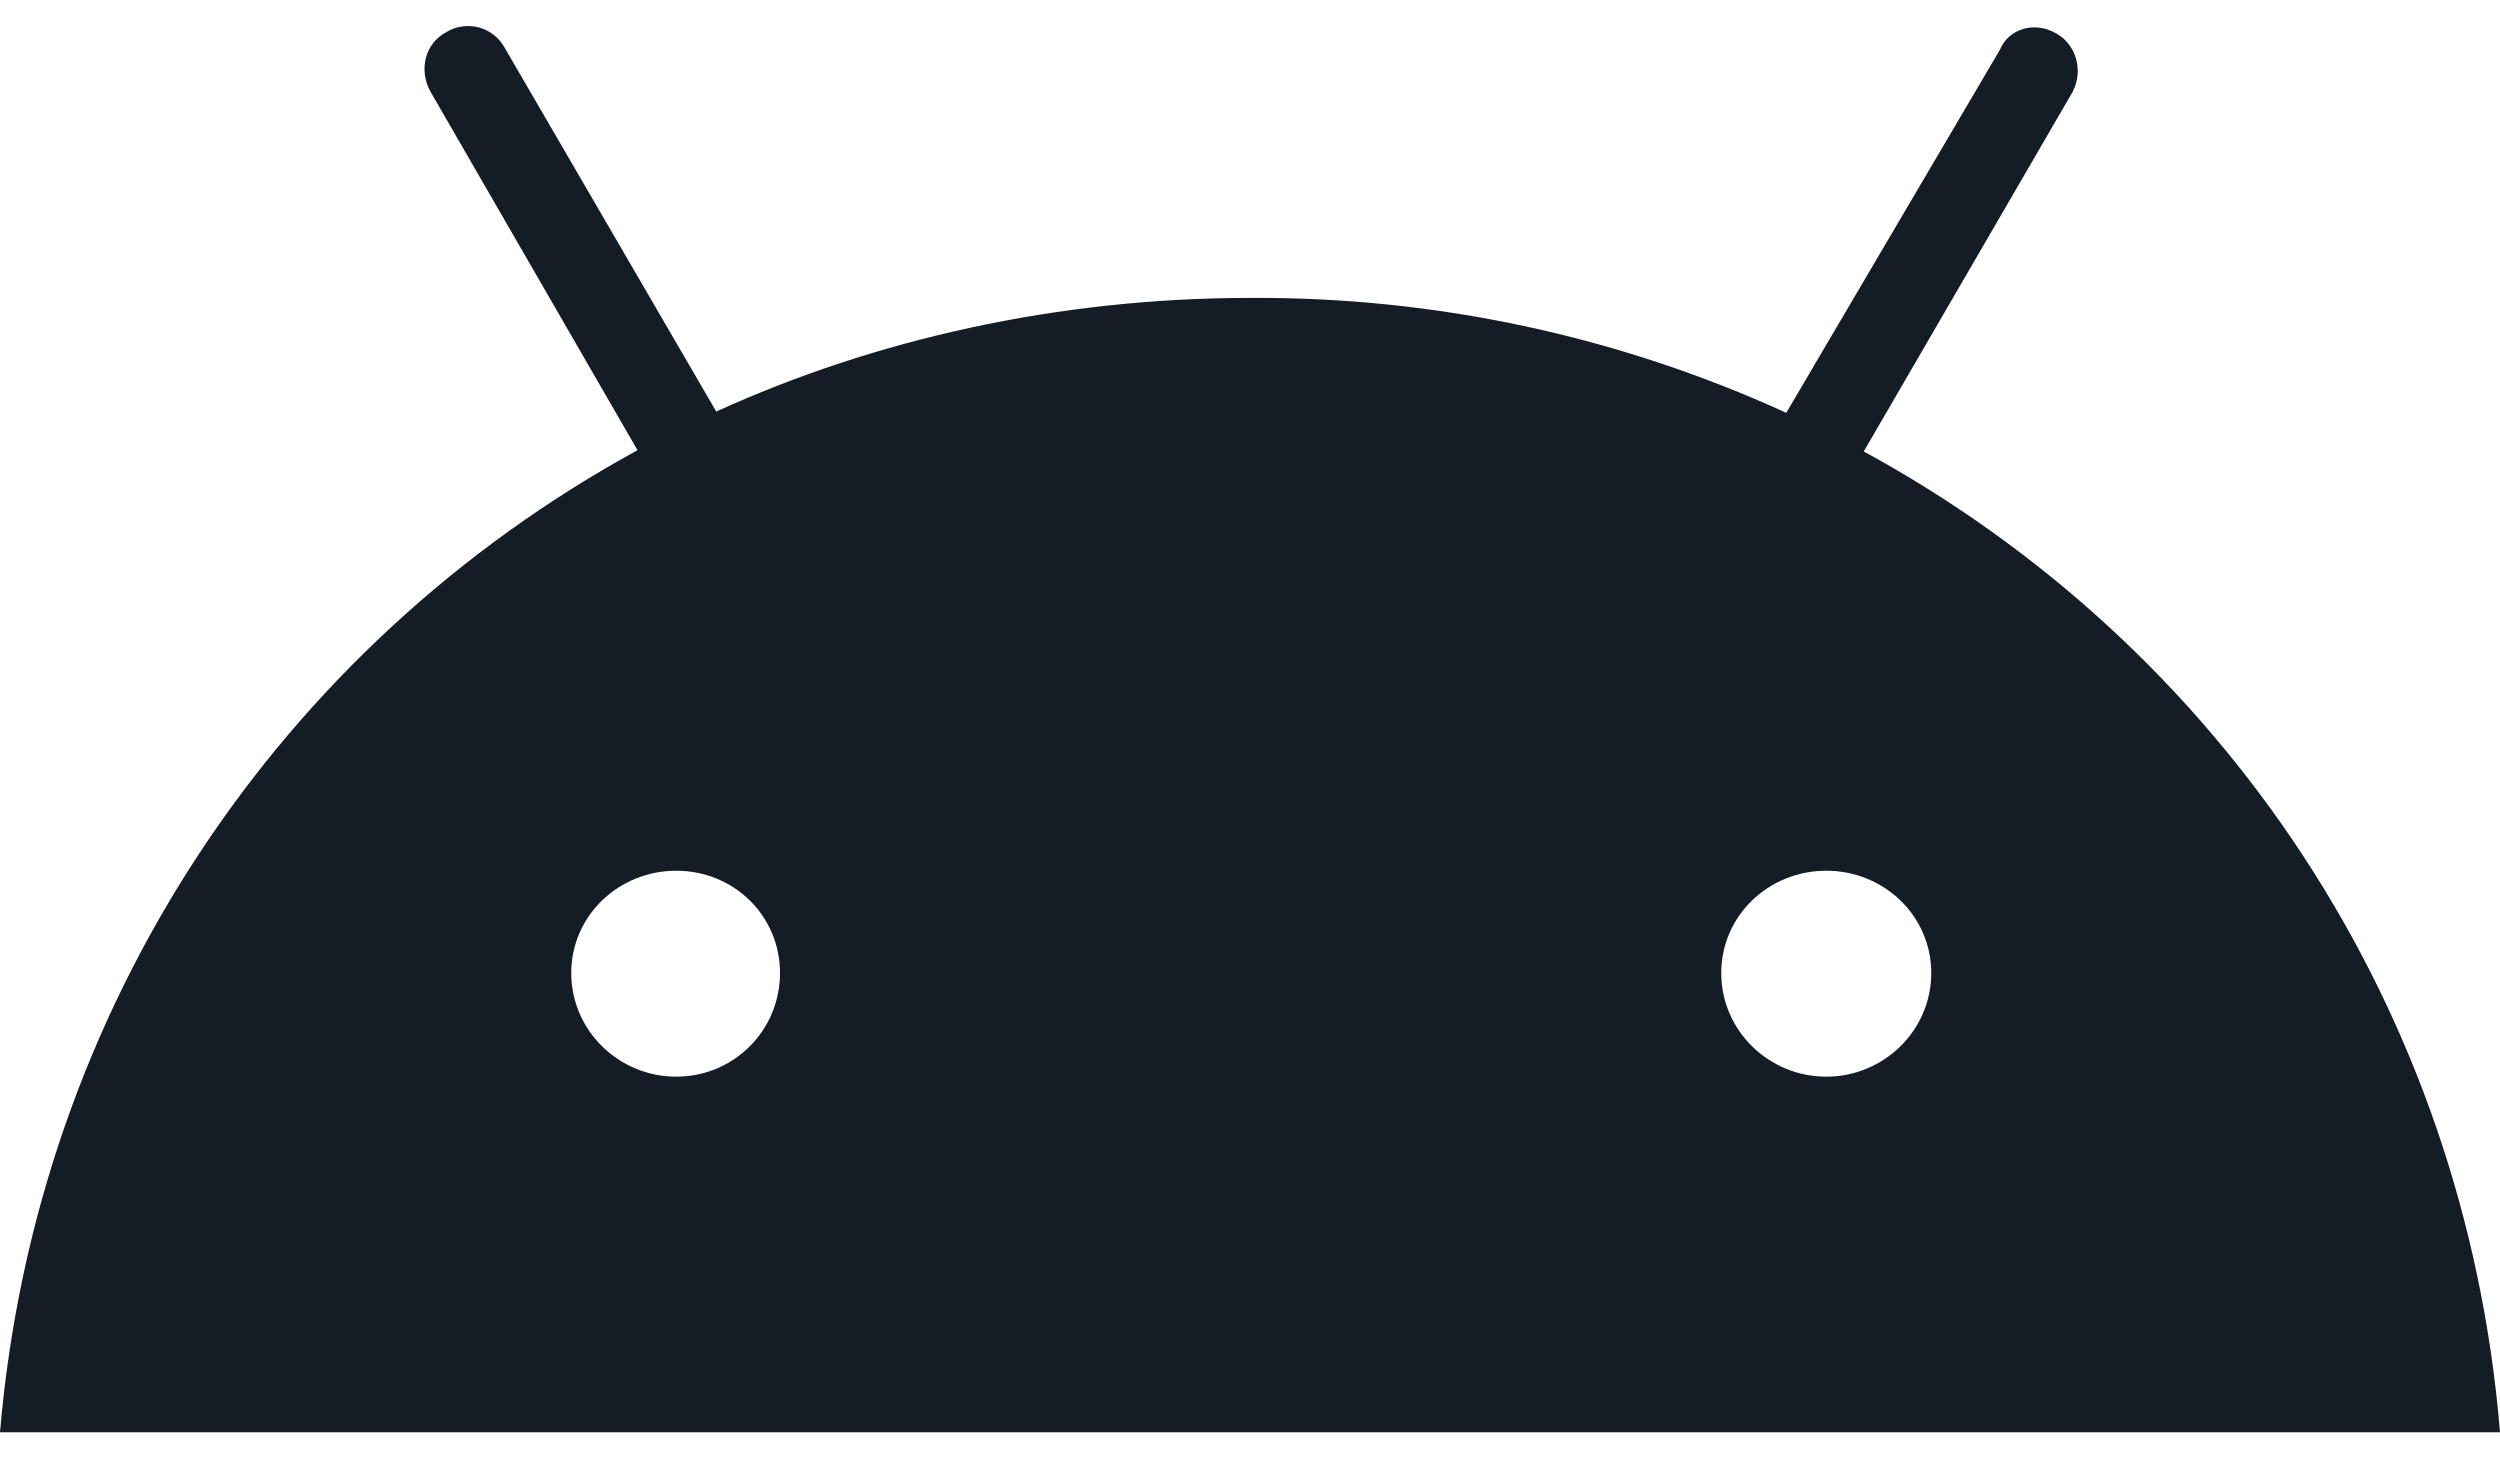 <svg width="24" height="14" viewBox="0 0 24 14" fill="none" xmlns="http://www.w3.org/2000/svg">
<path d="M17.532 10.336C16.98 10.336 16.524 9.893 16.524 9.341C16.524 8.79 16.98 8.359 17.532 8.359C18.084 8.359 18.54 8.79 18.54 9.341C18.54 9.893 18.084 10.336 17.532 10.336ZM6.492 10.336C5.94 10.336 5.484 9.893 5.484 9.341C5.484 8.79 5.94 8.359 6.492 8.359C7.044 8.359 7.488 8.79 7.488 9.341C7.488 9.893 7.044 10.336 6.492 10.336ZM17.892 4.334L19.896 0.884C20.004 0.68 19.932 0.428 19.74 0.321C19.536 0.201 19.284 0.273 19.2 0.476L17.148 3.963C15.533 3.225 13.776 2.849 12 2.86C10.164 2.86 8.4 3.256 6.876 3.951L4.848 0.464C4.823 0.416 4.787 0.373 4.745 0.339C4.702 0.304 4.653 0.279 4.6 0.264C4.547 0.25 4.492 0.246 4.437 0.254C4.383 0.261 4.331 0.28 4.284 0.309C4.08 0.417 4.02 0.668 4.128 0.872L6.12 4.322C2.7 6.191 0.348 9.653 0 13.75H24C23.664 9.665 21.324 6.203 17.892 4.334Z" fill="#141C25"/>
</svg>

